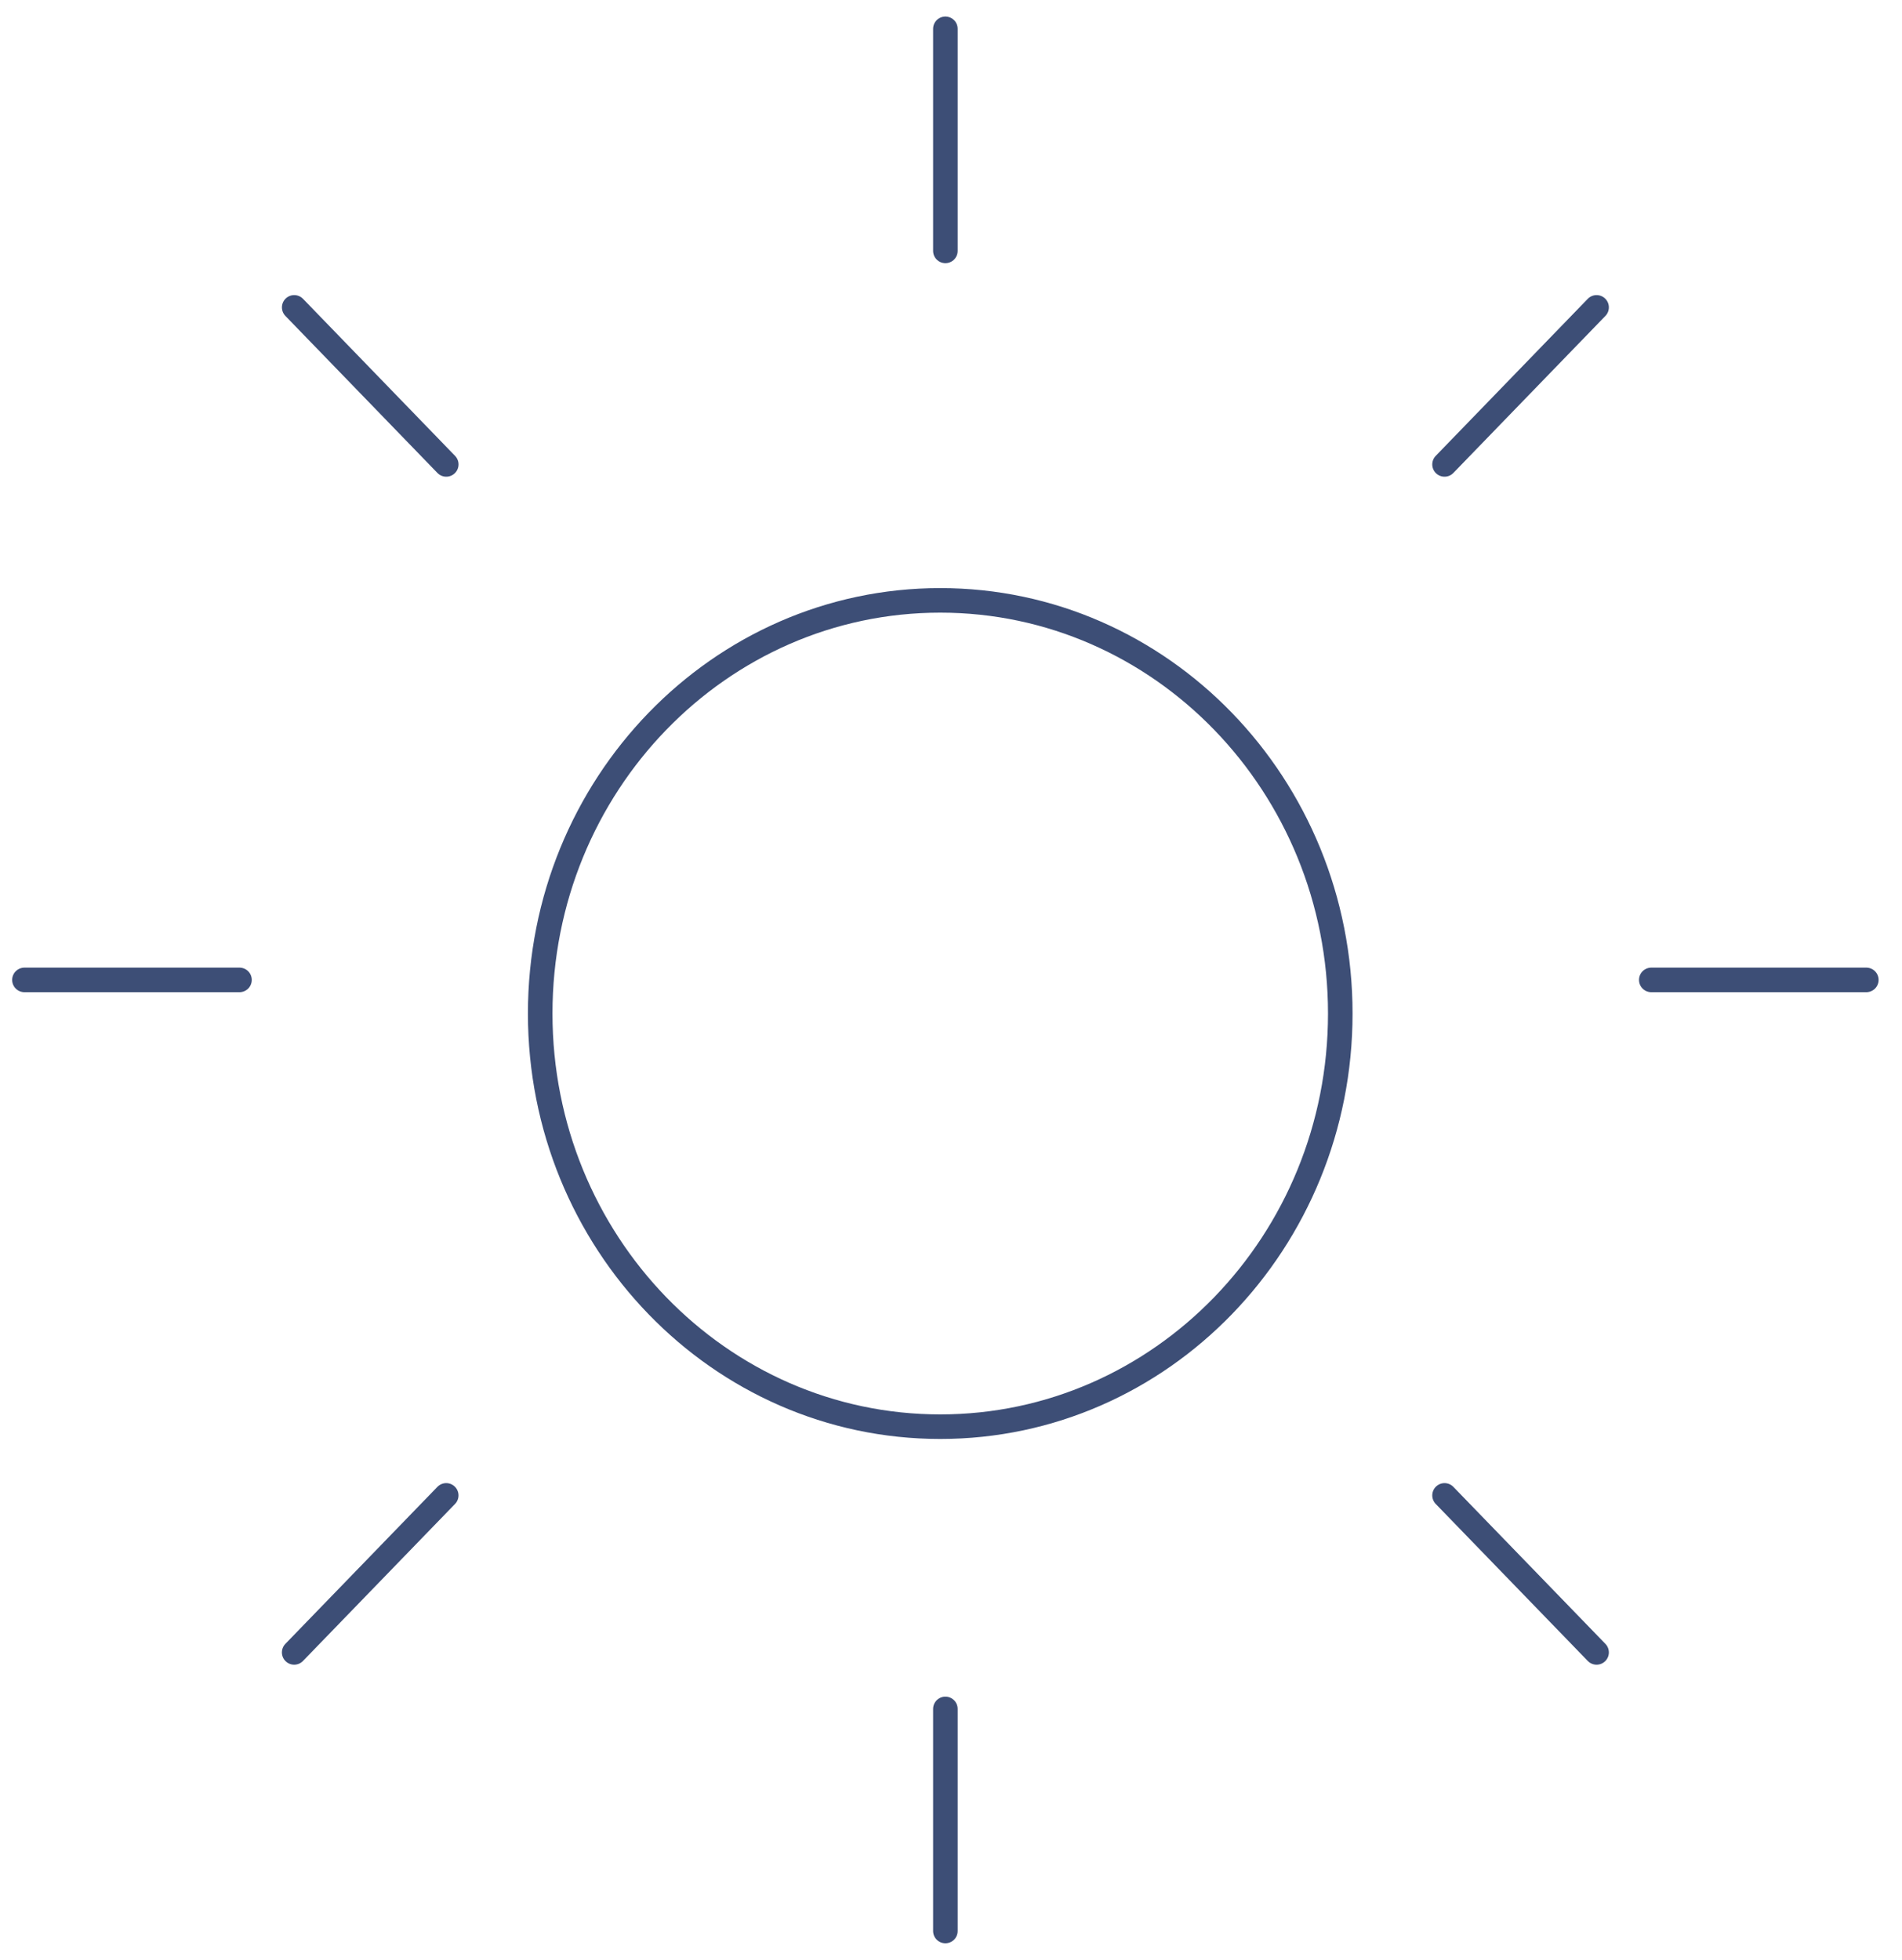 <svg width="66" height="68" viewBox="0 0 66 68" fill="none" xmlns="http://www.w3.org/2000/svg">
<g id="Group 10">
<path id="Stroke 171" d="M10.208 57.334L15.484 51.886" stroke="#3D4E76" stroke-width="0.852" stroke-linecap="round" stroke-linejoin="round"/>
<path id="Stroke 172" d="M50.126 16.114L55.402 10.665" stroke="#3D4E76" stroke-width="0.852" stroke-linecap="round" stroke-linejoin="round"/>
<path id="Stroke 173" d="M55.402 57.334L50.126 51.886" stroke="#3D4E76" stroke-width="0.852" stroke-linecap="round" stroke-linejoin="round"/>
<path id="Stroke 174" d="M15.485 16.114L10.209 10.665" stroke="#3D4E76" stroke-width="0.852" stroke-linecap="round" stroke-linejoin="round"/>
<path id="Stroke 175" d="M0.848 34H8.31" stroke="#3D4E76" stroke-width="0.852" stroke-linecap="round" stroke-linejoin="round"/>
<path id="Stroke 176" d="M57.3 34H64.762" stroke="#3D4E76" stroke-width="0.852" stroke-linecap="round" stroke-linejoin="round"/>
<path id="Stroke 177" fill-rule="evenodd" clip-rule="evenodd" d="M46.508 35.166C46.508 43.084 40.293 49.502 32.627 49.502C24.96 49.502 18.745 43.084 18.745 35.166C18.745 27.249 24.96 20.831 32.627 20.831C40.293 20.831 46.508 27.249 46.508 35.166Z" stroke="#3D4E76" stroke-width="0.852" stroke-linecap="round" stroke-linejoin="round"/>
<path id="Stroke 178" d="M32.805 1V8.705" stroke="#3D4E76" stroke-width="0.852" stroke-linecap="round" stroke-linejoin="round"/>
<path id="Stroke 179" d="M32.805 59.295V67" stroke="#3D4E76" stroke-width="0.852" stroke-linecap="round" stroke-linejoin="round"/>
</g>
</svg>
